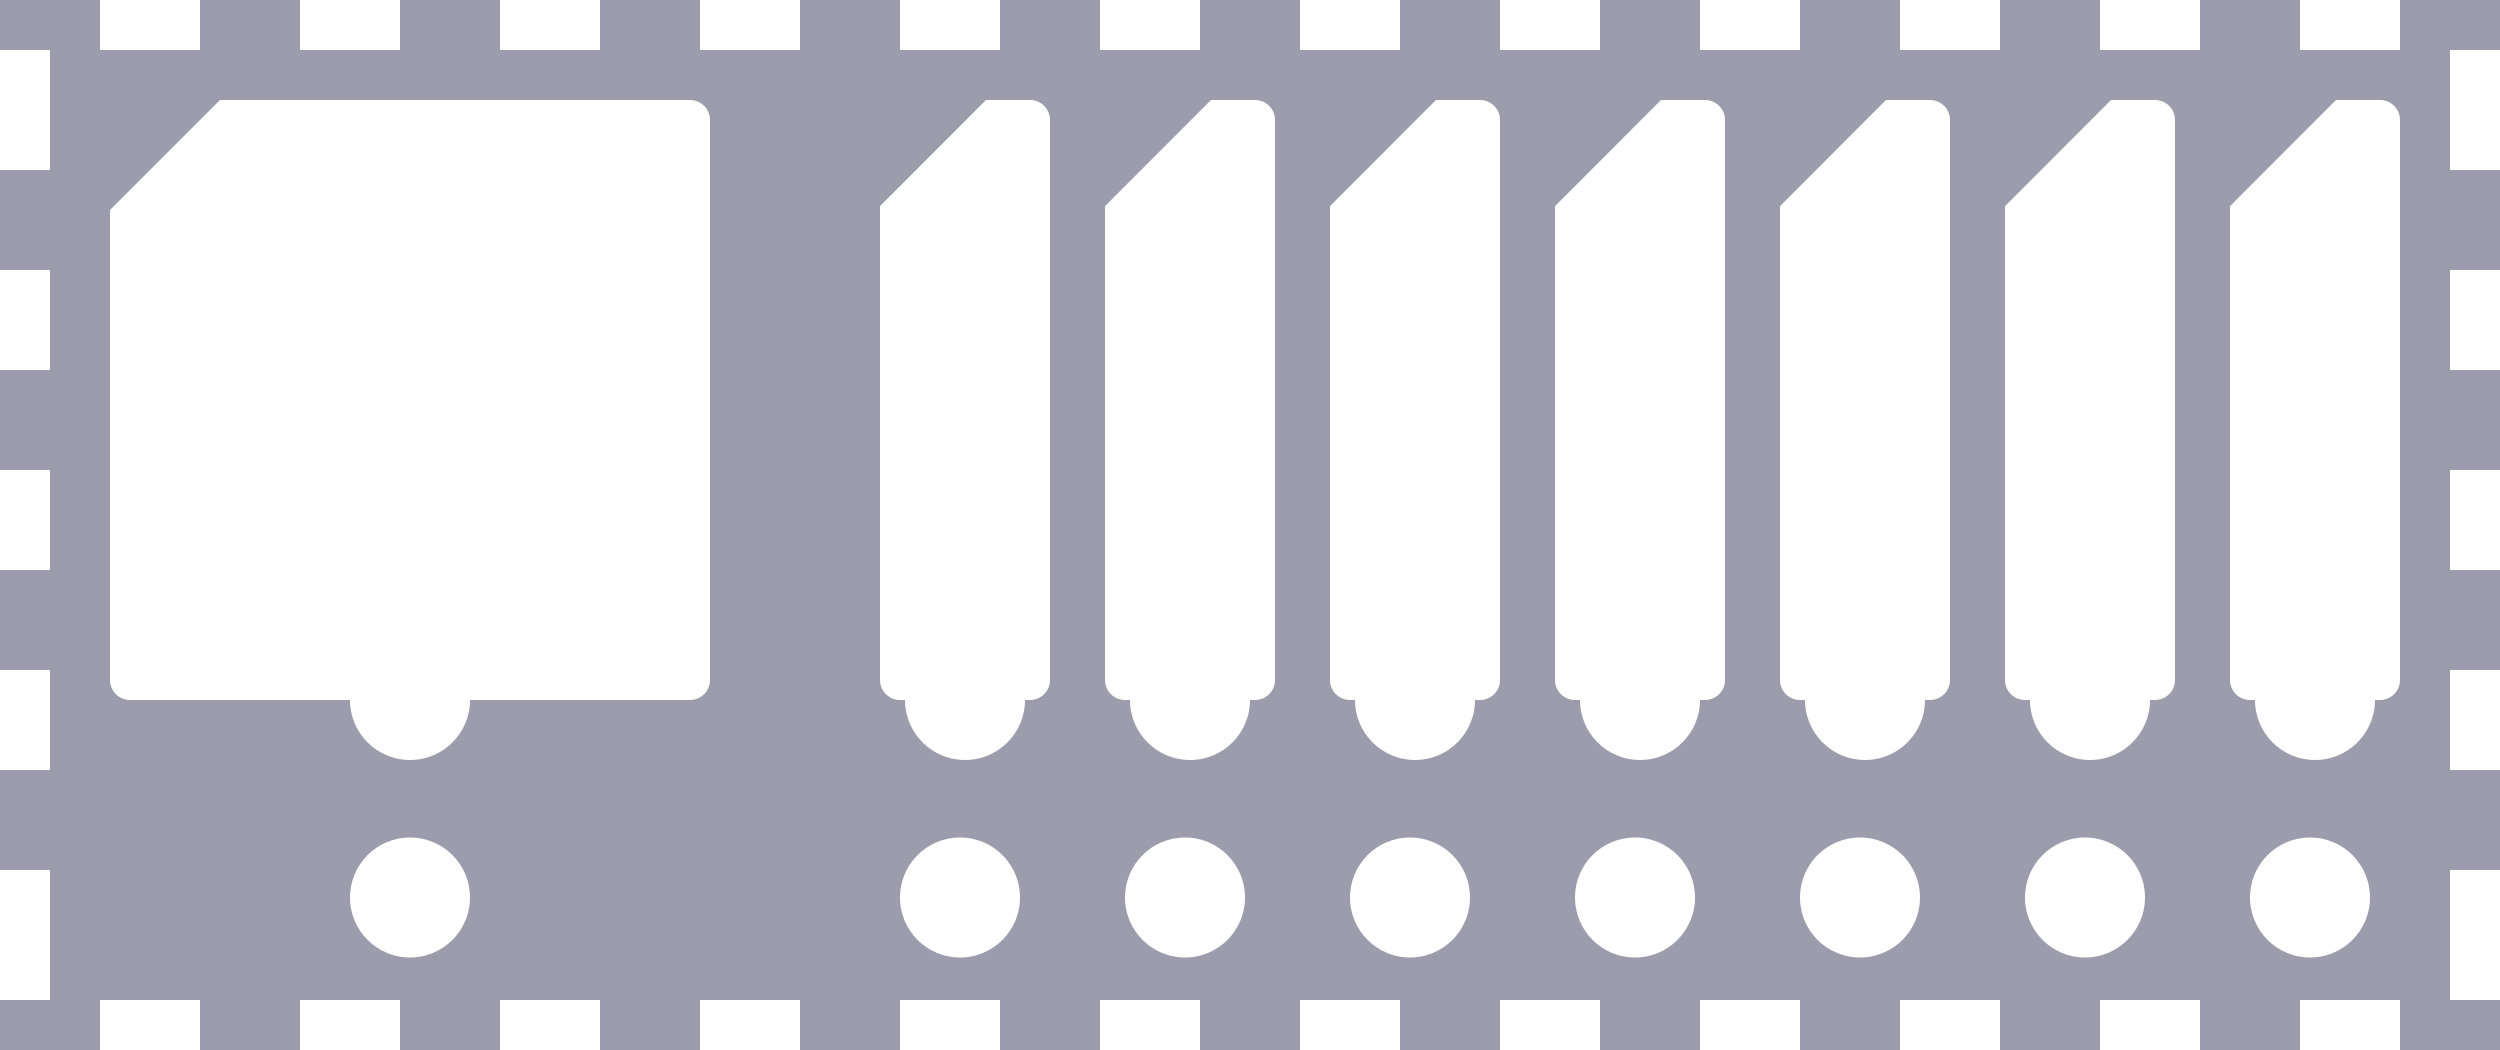 <?xml version="1.0" encoding="UTF-8"?>
<svg width="250px" height="105px" viewBox="0 0 250 105" version="1.1" xmlns="http://www.w3.org/2000/svg" xmlns:xlink="http://www.w3.org/1999/xlink">
    <title>Shape</title>
    <g id="Page-1" stroke="none" stroke-width="1" fill="none" fill-rule="evenodd">
        <g id="braillebuddy-case" transform="translate(-92, 0)" fill="#9C9CAD" fill-rule="nonzero">
            <path d="M102,0 L102,5 L112,5 L112,0 L122,0 L122,5 L132,5 L132,0 L142,0 L142,5 L152,5 L152,0 L162,0 L162,5 L172,5 L172,0 L182,0 L182,5 L192,5 L192,0 L202,0 L202,5 L212,5 L212,0 L222,0 L222,5 L232,5 L232,0 L242,0 L242,5 L252,5 L252,0 L262,0 L262,5 L272,5 L272,0 L282,0 L282,5 L292,5 L292,0 L302,0 L302,5 L312,5 L312,0 L322,0 L322,5 L332,5 L332,0 L342,0 L342,5 L337,5 L337,17 L342,17 L342,27 L337,27 L337,37 L342,37 L342,47 L337,47 L337,57 L342,57 L342,67 L337,67 L337,77 L342,77 L342,87 L337,87 L337,100 L342,100 L342,105 L332,105 L332,100 L322,100 L322,105 L312,105 L312,100 L302,100 L302,105 L292,105 L292,100 L282,100 L282,105 L272,105 L272,100 L262,100 L262,105 L252,105 L252,100 L242,100 L242,105 L232,105 L232,100 L222,100 L222,105 L212,105 L212,100 L202,100 L202,105 L192,105 L192,100 L182,100 L182,105 L172,105 L172,100 L162,100 L162,105 L152,105 L152,100 L142,100 L142,105 L132,105 L132,100 L122,100 L122,105 L112,105 L112,100 L102,100 L102,105 L92,105 L92,100 L97,100 L97,87 L92,87 L92,77 L97,77 L97,67 L92,67 L92,57 L97,57 L97,47 L92,47 L92,37 L97,37 L97,27 L92,27 L92,17 L97,17 L97,5 L92,5 L92,0 L102,0 Z M233,83.75 C229.686,83.75 227,86.436 227,89.75 C227,93.064 229.686,95.75 233,95.75 C236.314,95.75 239,93.064 239,89.75 C239,86.436 236.314,83.75 233,83.75 Z M255.5,83.75 C252.186,83.75 249.5,86.436 249.5,89.75 C249.5,93.064 252.186,95.75 255.5,95.75 C258.814,95.75 261.5,93.064 261.5,89.75 C261.5,86.436 258.814,83.75 255.5,83.75 Z M278,83.75 C274.686,83.75 272,86.436 272,89.75 C272,93.064 274.686,95.75 278,95.75 C281.314,95.75 284,93.064 284,89.75 C284,86.436 281.314,83.75 278,83.75 Z M300.5,83.75 C297.186,83.75 294.5,86.436 294.5,89.75 C294.5,93.064 297.186,95.75 300.5,95.75 C303.814,95.75 306.5,93.064 306.5,89.75 C306.5,86.436 303.814,83.75 300.5,83.75 Z M323,83.75 C319.686,83.75 317,86.436 317,89.75 C317,93.064 319.686,95.75 323,95.75 C326.314,95.75 329,93.064 329,89.75 C329,86.436 326.314,83.75 323,83.75 Z M210.5,83.75 C207.186,83.75 204.5,86.436 204.5,89.75 C204.5,93.064 207.186,95.75 210.5,95.75 C213.814,95.75 216.5,93.064 216.5,89.75 C216.5,86.436 213.814,83.75 210.5,83.75 Z M188,83.75 C184.686,83.75 182,86.436 182,89.75 C182,93.064 184.686,95.75 188,95.75 C191.314,95.75 194,93.064 194,89.75 C194,86.436 191.314,83.75 188,83.75 Z M133,83.75 C129.686,83.75 127,86.436 127,89.75 C127,93.064 129.686,95.75 133,95.75 C136.314,95.75 139,93.064 139,89.75 C139,86.436 136.314,83.75 133,83.75 Z M330,10 L325.6,10 L315,20.614 L315,68 C315,69.105 315.895,70 317,70 L317.5,70 C317.5,73.314 320.186,76 323.5,76 C326.814,76 329.5,73.314 329.5,70 L330,70 C331.105,70 332,69.105 332,68 L332,12 C332,10.895 331.105,10 330,10 Z M307.5,10 L303.1,10 L292.5,20.614 L292.5,68 C292.5,69.105 293.395,70 294.5,70 L295,70 C295,73.314 297.686,76 301,76 C304.314,76 307,73.314 307,70 L307.5,70 C308.605,70 309.5,69.105 309.5,68 L309.5,12 C309.5,10.895 308.605,10 307.5,10 Z M285,10 L280.6,10 L270,20.614 L270,68 C270,69.105 270.895,70 272,70 L272.5,70 C272.5,73.314 275.186,76 278.5,76 C281.814,76 284.5,73.314 284.5,70 L285,70 C286.105,70 287,69.105 287,68 L287,12 C287,10.895 286.105,10 285,10 Z M262.5,10 L258.1,10 L247.5,20.614 L247.5,68 C247.5,69.105 248.395,70 249.5,70 L250,70 C250,73.314 252.686,76 256,76 C259.314,76 262,73.314 262,70 L262.5,70 C263.605,70 264.5,69.105 264.5,68 L264.5,12 C264.5,10.895 263.605,10 262.5,10 Z M240,10 L235.6,10 L225,20.614 L225,68 C225,69.105 225.895,70 227,70 L227.5,70 C227.5,73.314 230.186,76 233.5,76 C236.814,76 239.5,73.314 239.5,70 L240,70 C241.105,70 242,69.105 242,68 L242,12 C242,10.895 241.105,10 240,10 Z M217.5,10 L213.1,10 L202.5,20.614 L202.5,68 C202.5,69.105 203.395,70 204.5,70 L205,70 C205,73.314 207.686,76 211,76 C214.314,76 217,73.314 217,70 L217.5,70 C218.605,70 219.5,69.105 219.5,68 L219.5,12 C219.5,10.895 218.605,10 217.5,10 Z M195,10 L190.6,10 L180,20.614 L180,68 C180,69.105 180.895,70 182,70 L182.5,70 C182.5,73.314 185.186,76 188.5,76 C191.814,76 194.5,73.314 194.5,70 L195,70 C196.105,70 197,69.105 197,68 L197,12 C197,10.895 196.105,10 195,10 Z M161,10 L114,10 L103,21 L103,68 C103,69.105 103.895,70 105,70 L127,70 C127,73.314 129.686,76 133,76 C136.314,76 139,73.314 139,70 L161,70 C162.105,70 163,69.105 163,68 L163,12 C163,10.895 162.105,10 161,10 Z" id="Shape"></path>
        </g>
    </g>
</svg>